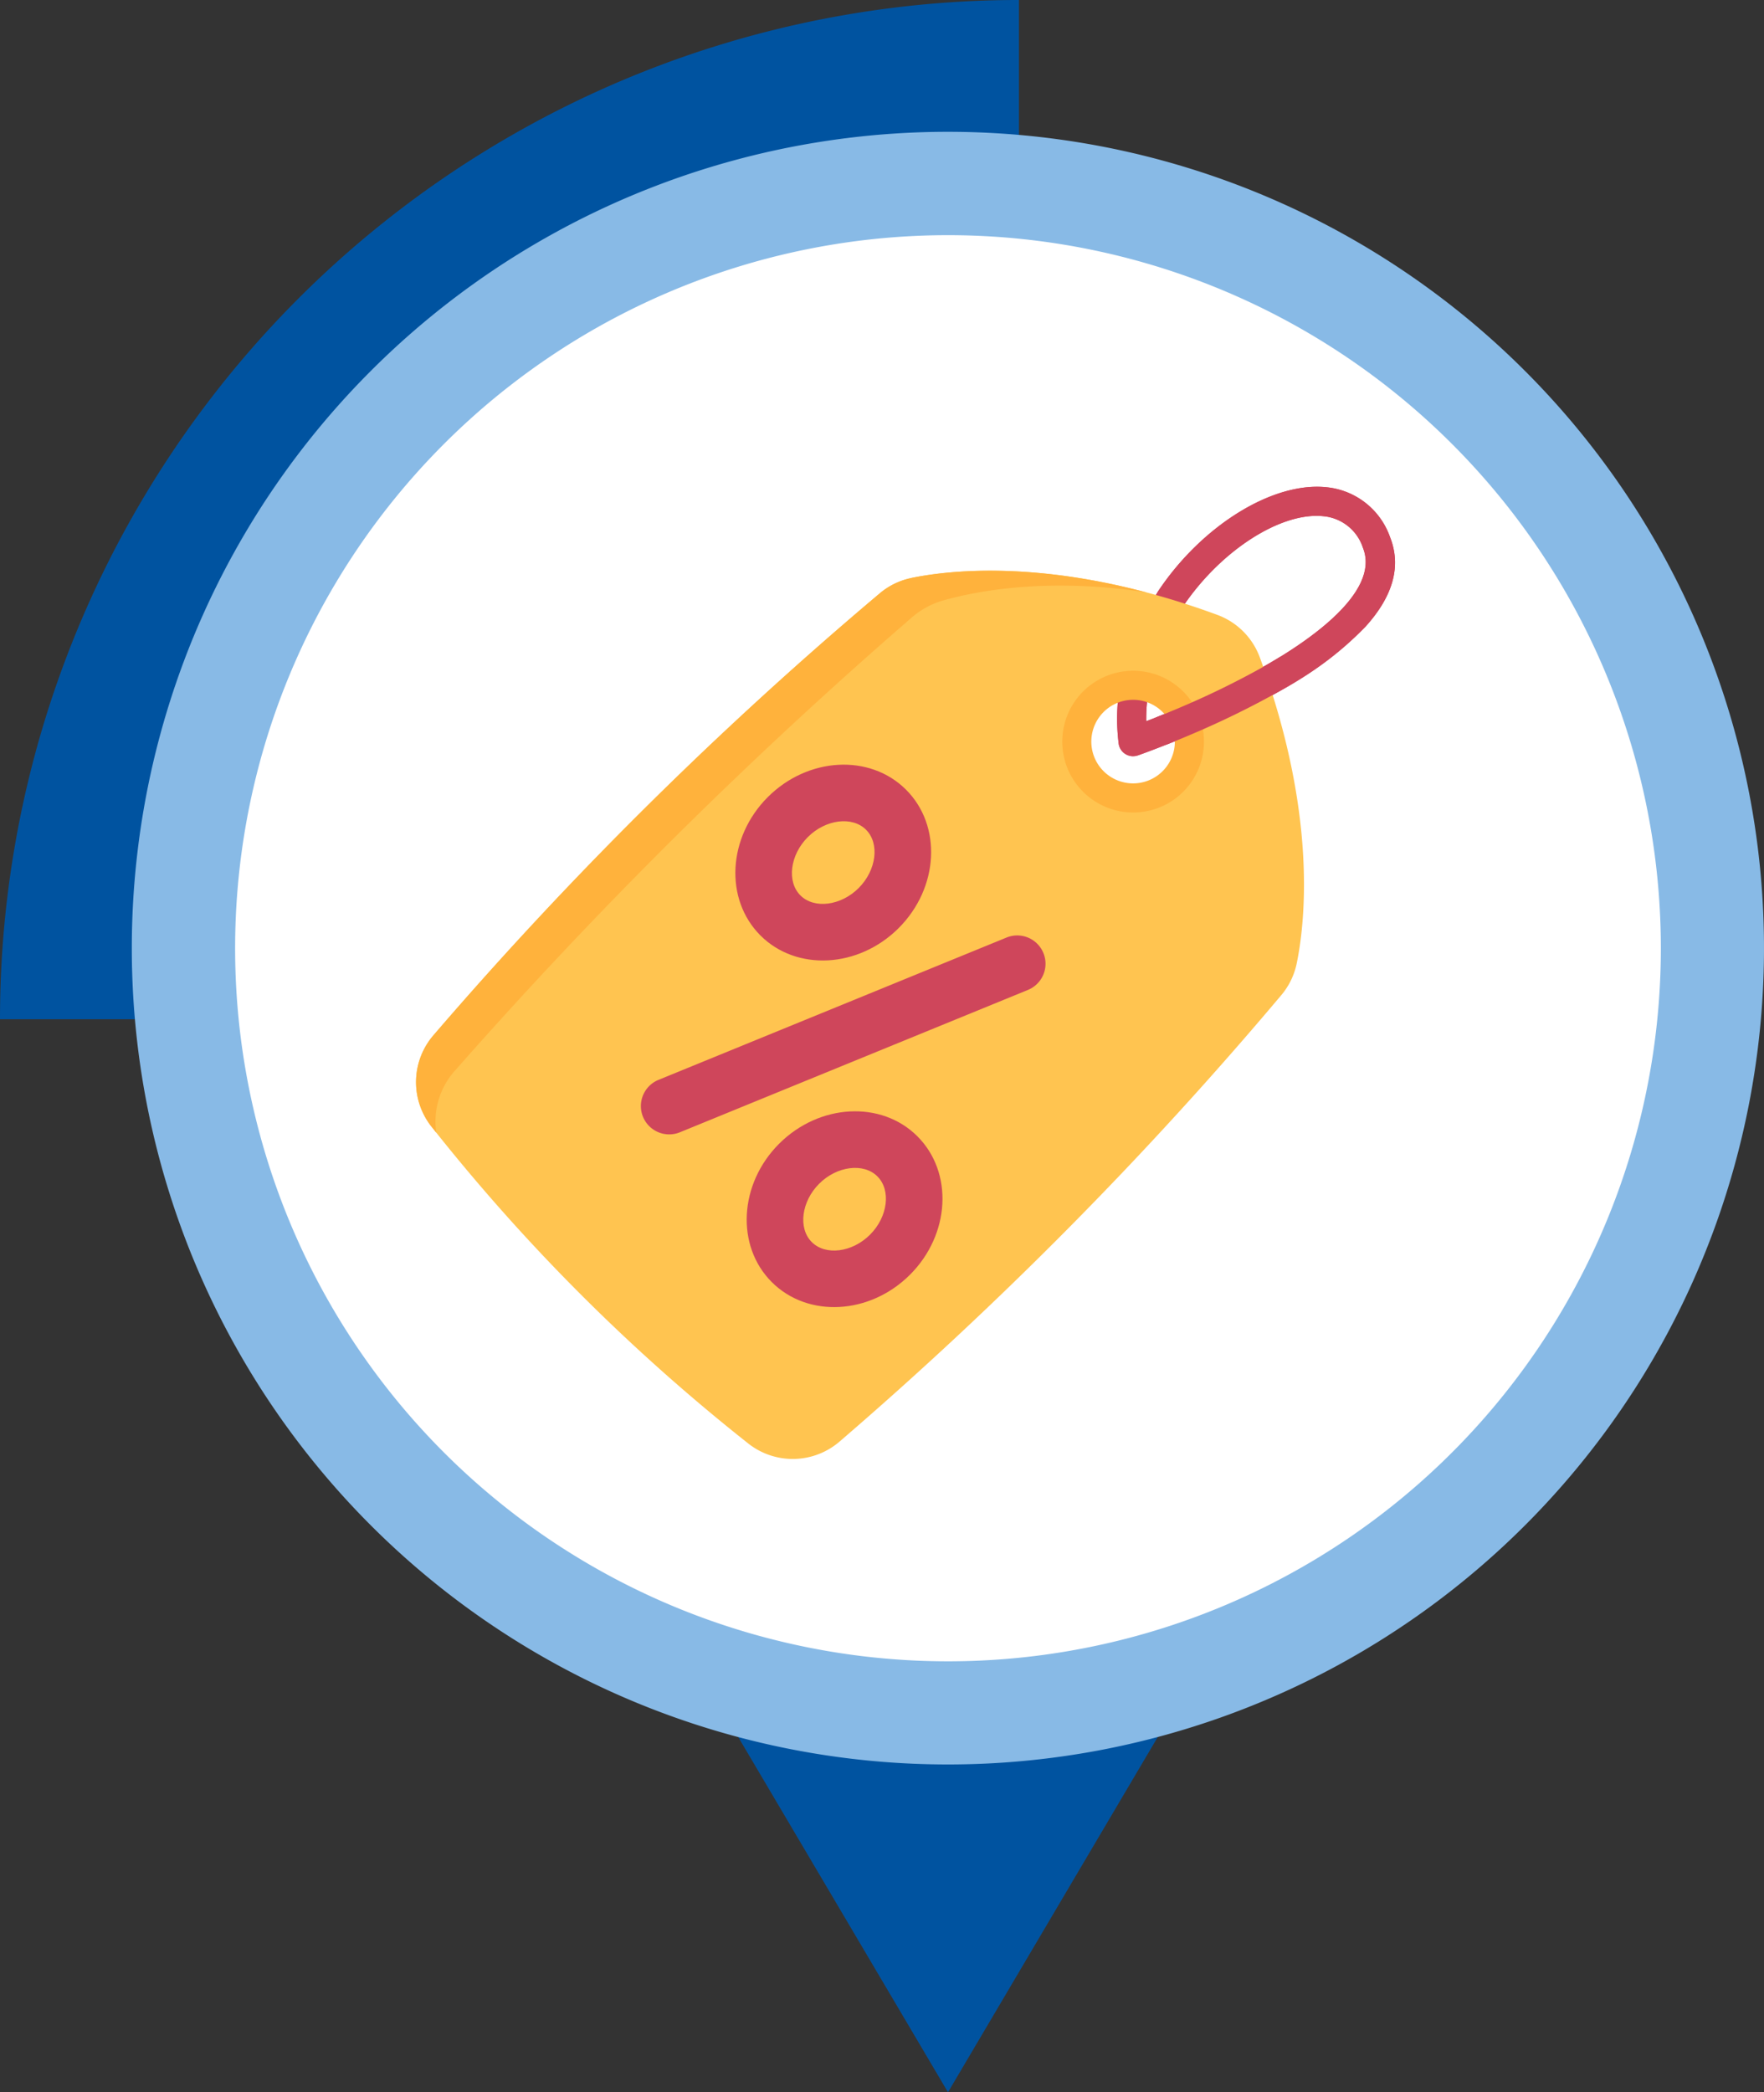 <svg xmlns="http://www.w3.org/2000/svg" xmlns:xlink="http://www.w3.org/1999/xlink" width="183.24" height="217.276" viewBox="0 0 183.24 217.276">
  <rect x="0" y="0" width="183.24" height="217.276" fill="#333333" stroke="none"/>
  <defs>
    <clipPath id="clip-path">
      <rect id="Rectángulo_58655" data-name="Rectángulo 58655" width="183.24" height="217.275" fill="none"/>
    </clipPath>
  </defs>
  <g id="Grupo_181077" data-name="Grupo 181077" transform="translate(0 0)">
    <path id="Trazado_229911" data-name="Trazado 229911" d="M68.886,51.522H18.821l50.064,84.755,50.062-84.755Z" transform="translate(29.59 80.999)" fill="#0053a0"/>
    <g id="Grupo_181069" data-name="Grupo 181069" transform="translate(0 0)">
      <g id="Grupo_181068" data-name="Grupo 181068" clip-path="url(#clip-path)">
        <path id="Trazado_229912" data-name="Trazado 229912" d="M105.844,105.844H0A105.84,105.84,0,0,1,105.839,0h.005Z" transform="translate(0 -0.001)" fill="#0053a0"/>
        <path id="Trazado_229913" data-name="Trazado 229913" d="M90.1,5.322A84.774,84.774,0,1,1,5.323,90.1,84.775,84.775,0,0,1,90.1,5.322" transform="translate(8.369 8.366)" fill="#88bae6"/>
        <path id="Trazado_229914" data-name="Trazado 229914" d="M157.6,83.545a74.051,74.051,0,1,1-74.05-74.05,74.049,74.049,0,0,1,74.05,74.05" transform="translate(14.926 14.927)" fill="#fff"/>
        <path id="Trazado_229915" data-name="Trazado 229915" d="M70.923,34.171A33.376,33.376,0,0,1,63.636,39.9q-1,.613-2.1,1.232a91.655,91.655,0,0,1-8.722,4.239c-.952.406-1.821.761-2.572,1.06-1.772.7-2.9,1.1-2.968,1.119a1.511,1.511,0,0,1-2-1.237,20.905,20.905,0,0,1,.075-5.677,1.512,1.512,0,1,1,2.991.448,18.07,18.07,0,0,0-.2,2.919c.306-.116.646-.25,1.016-.394.725-.291,1.559-.633,2.469-1.019a88.309,88.309,0,0,0,8.432-4.1c.63-.352,1.314-.751,2.022-1.186,4.607-2.84,10.181-7.259,8.578-11.3a4.776,4.776,0,0,0-4.108-3.292c-4.427-.471-10.705,3.578-14.623,9.419l-1.168,1.983a1.513,1.513,0,1,1-2.608-1.533L49.34,30.56l.046-.072c4.568-6.839,11.922-11.374,17.48-10.782a7.79,7.79,0,0,1,6.6,5.183C74.65,27.877,73.794,31,70.923,34.171Z" transform="translate(70.929 30.898)" fill="#cf465b"/>
        <path id="Trazado_229916" data-name="Trazado 229916" d="M46.775,47.63a1.509,1.509,0,0,1-1.5-1.322,20.7,20.7,0,0,1,.075-5.677,1.512,1.512,0,1,1,2.991.448A18.081,18.081,0,0,0,48.14,44c.916-.352,2.117-.831,3.485-1.415a88.576,88.576,0,0,0,8.429-4.095C64.808,35.829,72.5,30.667,70.654,26a4.776,4.776,0,0,0-4.105-3.292c-4.429-.468-10.708,3.578-14.623,9.419l-1.17,1.986a1.512,1.512,0,0,1-2.606-1.536l1.191-2.022.046-.072C53.956,23.65,61.31,19.115,66.868,19.7a7.789,7.789,0,0,1,6.6,5.185c1.186,2.986.329,6.109-2.541,9.28a37.448,37.448,0,0,1-9.391,6.958,90.434,90.434,0,0,1-8.722,4.239c-3.192,1.361-5.448,2.148-5.54,2.179a1.5,1.5,0,0,1-.5.085" transform="translate(70.927 30.897)" fill="#cf465b"/>
        <path id="Trazado_229917" data-name="Trazado 229917" d="M106.655,67.154a7.452,7.452,0,0,0,1.631-3.326c.9-4.36,2.125-15.6-3.83-31.779a7.448,7.448,0,0,0-4.424-4.424C83.851,21.671,72.613,22.9,68.256,23.8a7.373,7.373,0,0,0-3.326,1.631,406.788,406.788,0,0,0-46.3,45.836,7.453,7.453,0,0,0-.226,9.5,200.174,200.174,0,0,0,32.918,32.918,7.453,7.453,0,0,0,9.5-.226A407,407,0,0,0,106.655,67.154Zm-19.5-22.226a5.851,5.851,0,1,1,8.275,0,5.853,5.853,0,0,1-8.275,0" transform="translate(26.413 36.225)" fill="#ffc450"/>
        <path id="Trazado_229918" data-name="Trazado 229918" d="M68.256,23.8a7.4,7.4,0,0,0-3.326,1.631,407,407,0,0,0-46.3,45.836,7.456,7.456,0,0,0-.226,9.5c.17.214.34.424.507.635a7.894,7.894,0,0,1,2.032-6.549,494.3,494.3,0,0,1,47.3-46.9A8.522,8.522,0,0,1,71.5,26.15c3.328-.954,10.8-2.462,21.166-.857-12.228-3.238-20.747-2.251-24.41-1.5" transform="translate(26.413 36.224)" fill="#ffb23c"/>
        <path id="Trazado_229919" data-name="Trazado 229919" d="M26.743,57.564a2.94,2.94,0,0,1,.967-4.8l36.154-14.78a2.938,2.938,0,0,1,2.222,5.44L29.935,58.207a2.942,2.942,0,0,1-3.192-.643" transform="translate(40.692 59.378)" fill="#cf465b"/>
        <path id="Trazado_229920" data-name="Trazado 229920" d="M32.3,48.607c-3.748-3.75-3.406-10.193.767-14.365s10.615-4.517,14.365-.767,3.406,10.193-.767,14.366-10.615,4.517-14.365.766M43.274,37.631c-1.433-1.433-4.205-1.083-6.052.767s-2.2,4.62-.767,6.052,4.205,1.083,6.052-.764S44.707,39.064,43.274,37.631Z" transform="translate(46.689 48.535)" fill="#cf465b"/>
        <path id="Trazado_229921" data-name="Trazado 229921" d="M32.758,62.6c-3.75-3.75-3.406-10.2.767-14.366s10.615-4.517,14.366-.767,3.406,10.193-.767,14.365S36.508,66.35,32.758,62.6M43.733,51.627c-1.433-1.433-4.205-1.083-6.052.764s-2.2,4.622-.767,6.055,4.205,1.083,6.055-.767,2.2-4.62.764-6.052" transform="translate(47.409 70.539)" fill="#cf465b"/>
        <path id="Trazado_229922" data-name="Trazado 229922" d="M50.258,41.8a7.359,7.359,0,1,1,5.206-2.153A7.34,7.34,0,0,1,50.258,41.8m0-11.7a4.339,4.339,0,1,0,3.069,1.271A4.307,4.307,0,0,0,50.258,30.1Z" transform="translate(67.444 42.575)" fill="#ffb23c"/>
        <path id="Trazado_229923" data-name="Trazado 229923" d="M61.167,29.108q-1,.617-2.1,1.235a91.961,91.961,0,0,1-8.722,4.239c-.952.406-1.821.761-2.575,1.06a7.43,7.43,0,0,1-1.08-2.824c.725-.291,1.559-.63,2.469-1.019A88.319,88.319,0,0,0,57.587,27.7c.63-.355,1.314-.751,2.019-1.188a7.425,7.425,0,0,1,1.561,2.593" transform="translate(73.398 41.685)" fill="#cf465b"/>
      </g>
    </g>
  </g>
</svg>
